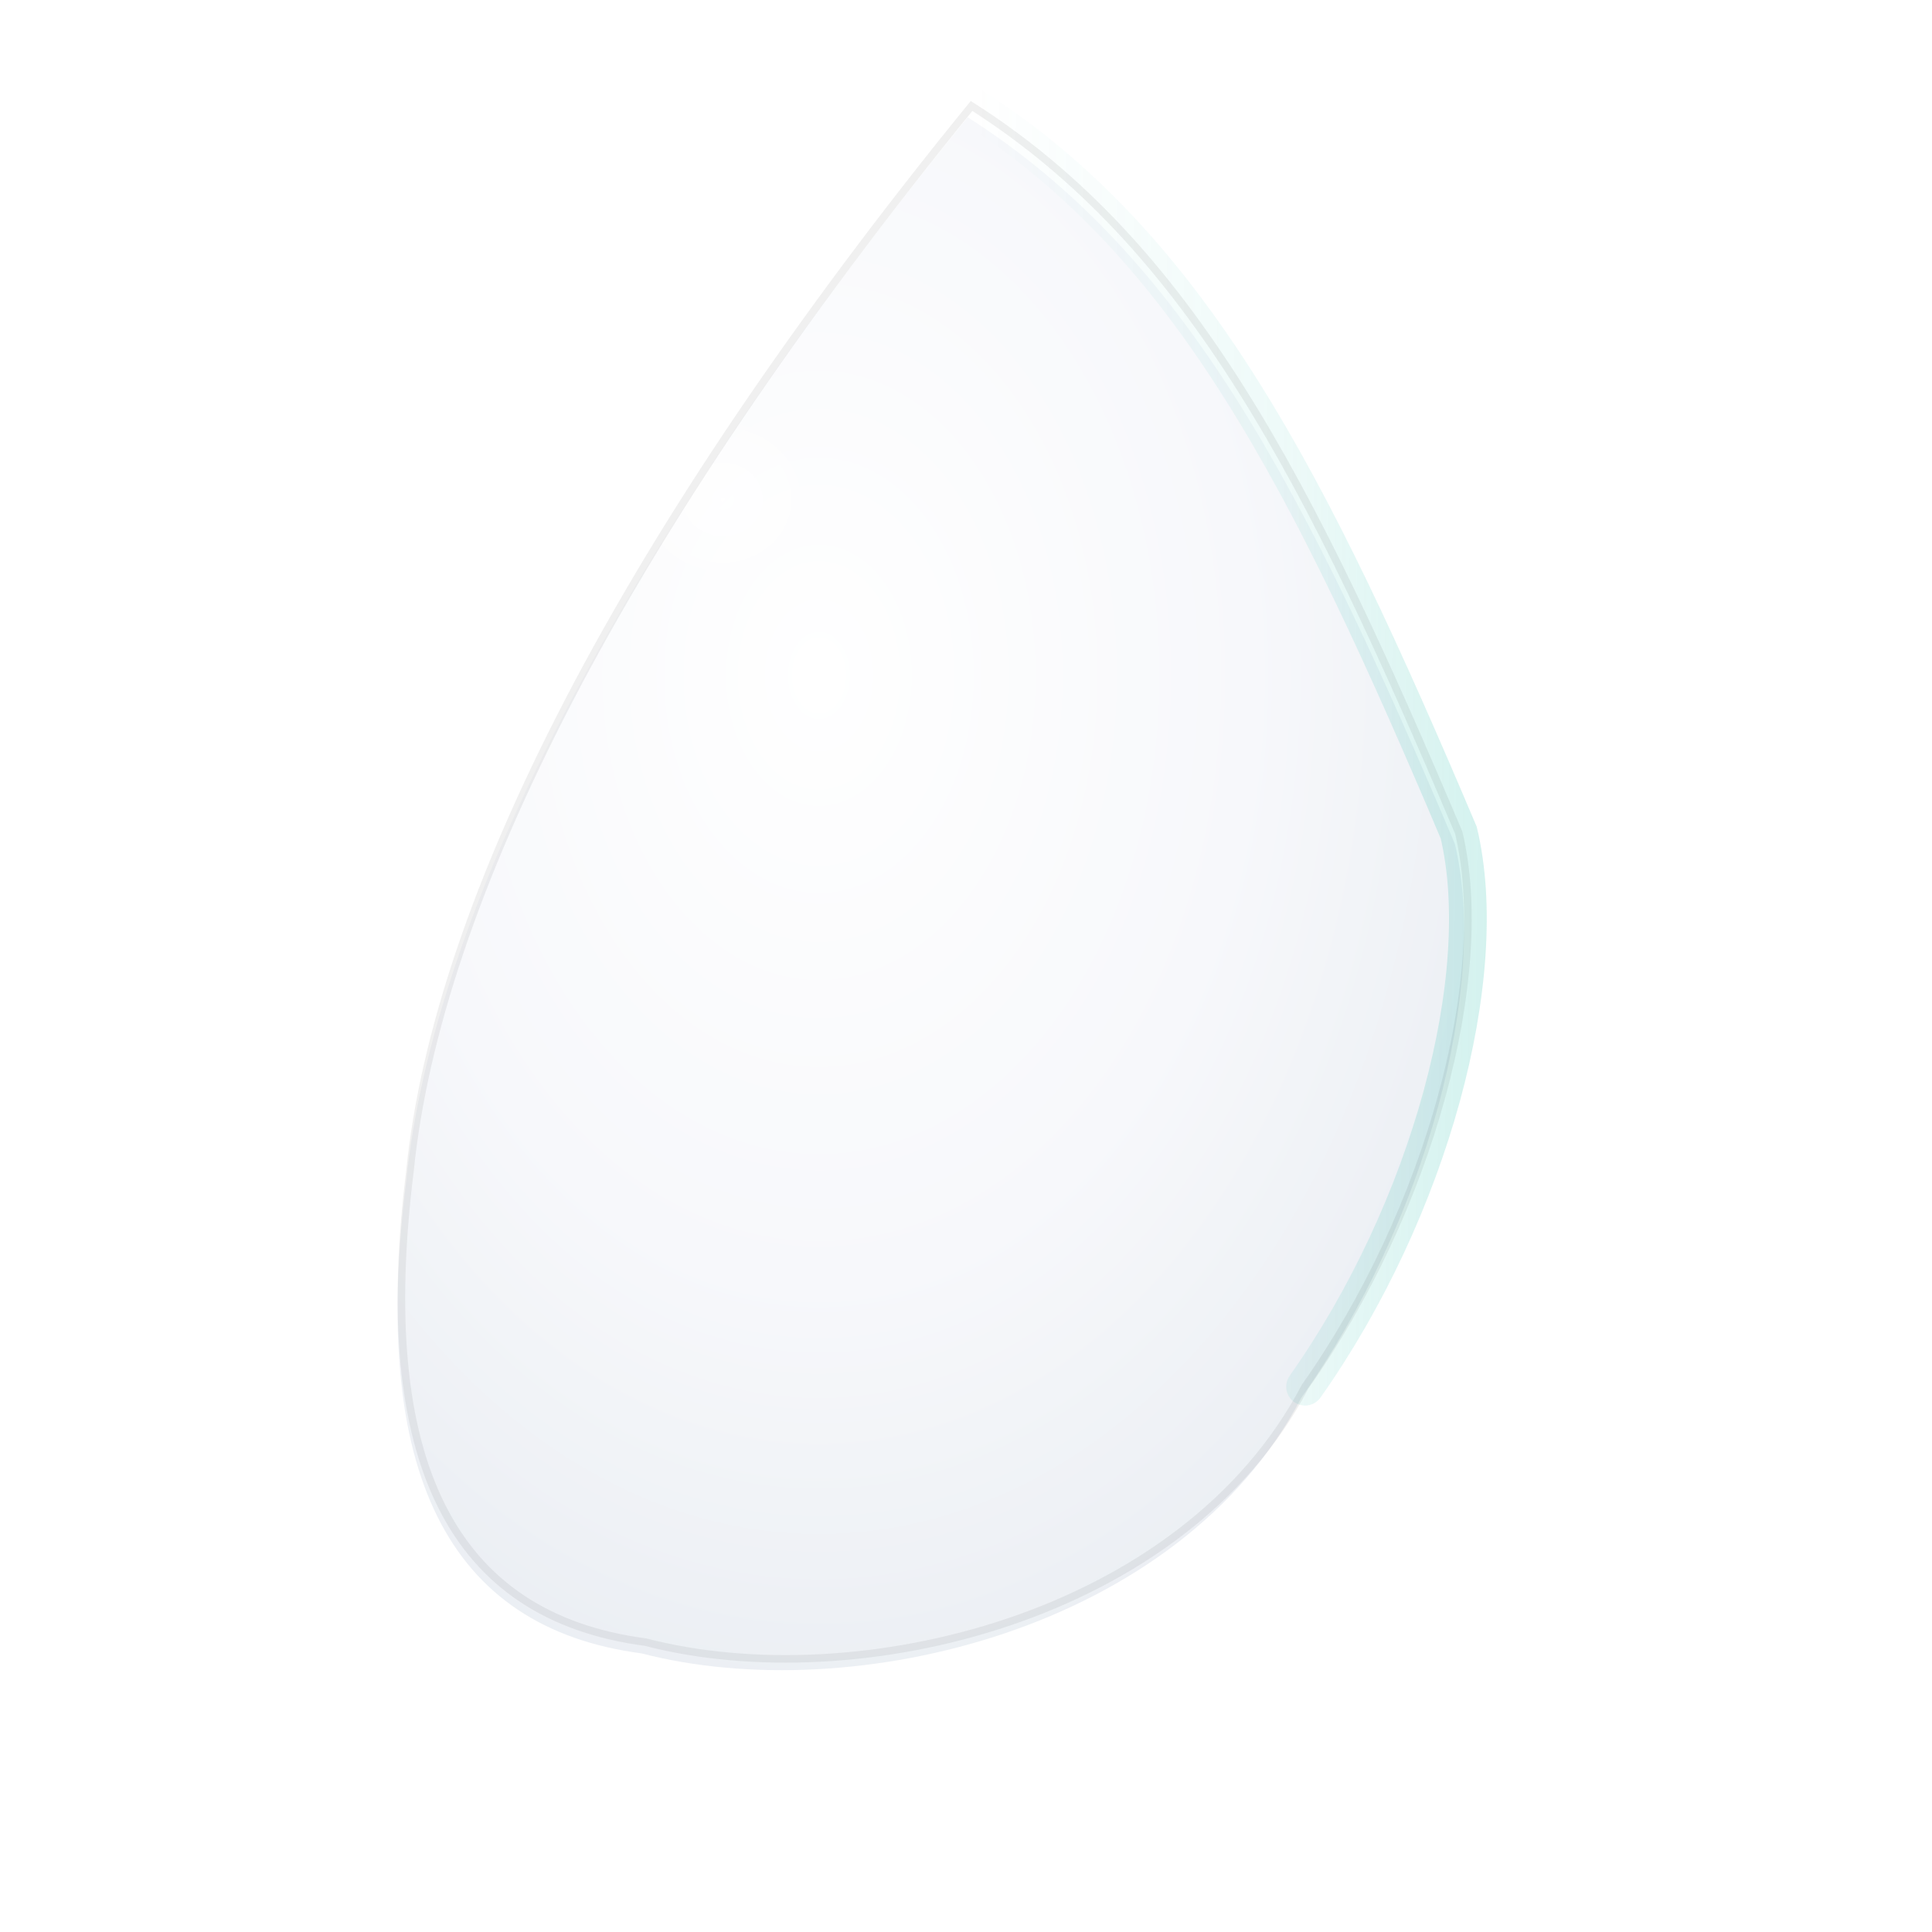 <svg xmlns="http://www.w3.org/2000/svg" width="1024" height="1024" viewBox="0 0 512 512">
  <defs>
    <radialGradient id="petalFill-8" cx="40%" cy="35%" r="70%">
      <stop offset="0%" stop-color="#ffffff"/>
      <stop offset="55%" stop-color="#f7f8fb"/>
      <stop offset="100%" stop-color="#e9edf2"/>
    </radialGradient>

    <linearGradient id="tealRim-8" x1="0%" y1="0%" x2="100%" y2="0%">
      <stop offset="0%" stop-color="rgba(20,184,166,0.0)"/>
      <stop offset="60%" stop-color="rgba(20,184,166,0.077)"/>
      <stop offset="100%" stop-color="rgba(20,184,166,0.197)"/>
    </linearGradient>

    <filter id="inner-8" x="-20%" y="-20%" width="140%" height="140%">
      <feGaussianBlur in="SourceAlpha" stdDeviation="4" result="blur"/>
      <feOffset dy="3" dx="-1" result="off"/>
      <feComposite in="off" in2="blur" operator="arithmetic" k2="-1" k3="1" result="innerShadow"/>
      <feColorMatrix in="innerShadow" type="matrix"
        values="0 0 0 0 0
                0 0 0 0 0.02
                0 0 0 0 0.04
                0 0 0 .55 0" result="innerTint"/>
      <feComposite in="innerTint" in2="SourceGraphic" operator="over"/>
    </filter>

    <radialGradient id="spec-8" cx="35%" cy="28%" r="22%">
      <stop offset="0%" stop-color="rgba(255,255,255,.85)"/>
      <stop offset="100%" stop-color="rgba(255,255,255,0)"/>
    </radialGradient>
  </defs>

  <g transform="rotate(0.369 256 256)">
    <path d="M256 28.074
           C 314.265 64.641, 346.359 127.04, 386.352 219.829
           C 395.565 257.541, 379.522 319.554, 346.573 366.904
           C 314.761 428.59, 228.232 449.883, 172.24 435.725
           C 120.633 429.271, 99.925 387.99, 109.015 311.083
           C 115.722 240.265, 163.685 142.998, 256 28.074 Z" fill="url(#petalFill-8)" filter="url(#inner-8)"/>
    <path d="M256 28.074
           C 314.265 64.641, 346.359 127.04, 386.352 219.829
           C 395.565 257.541, 379.522 319.554, 346.573 366.904" fill="none" stroke="url(#tealRim-8)" stroke-width="10" stroke-linecap="round" opacity="0.95"/>
    <ellipse cx="208.224" cy="156.428" rx="58.13" ry="53.888" fill="url(#spec-8)"/>
    <path d="M256 28.074
           C 314.265 64.641, 346.359 127.04, 386.352 219.829
           C 395.565 257.541, 379.522 319.554, 346.573 366.904
           C 314.761 428.59, 228.232 449.883, 172.24 435.725
           C 120.633 429.271, 99.925 387.99, 109.015 311.083
           C 115.722 240.265, 163.685 142.998, 256 28.074 Z" fill="none" stroke="rgba(0,0,0,.06)" stroke-width="2"/>
  </g>
</svg>